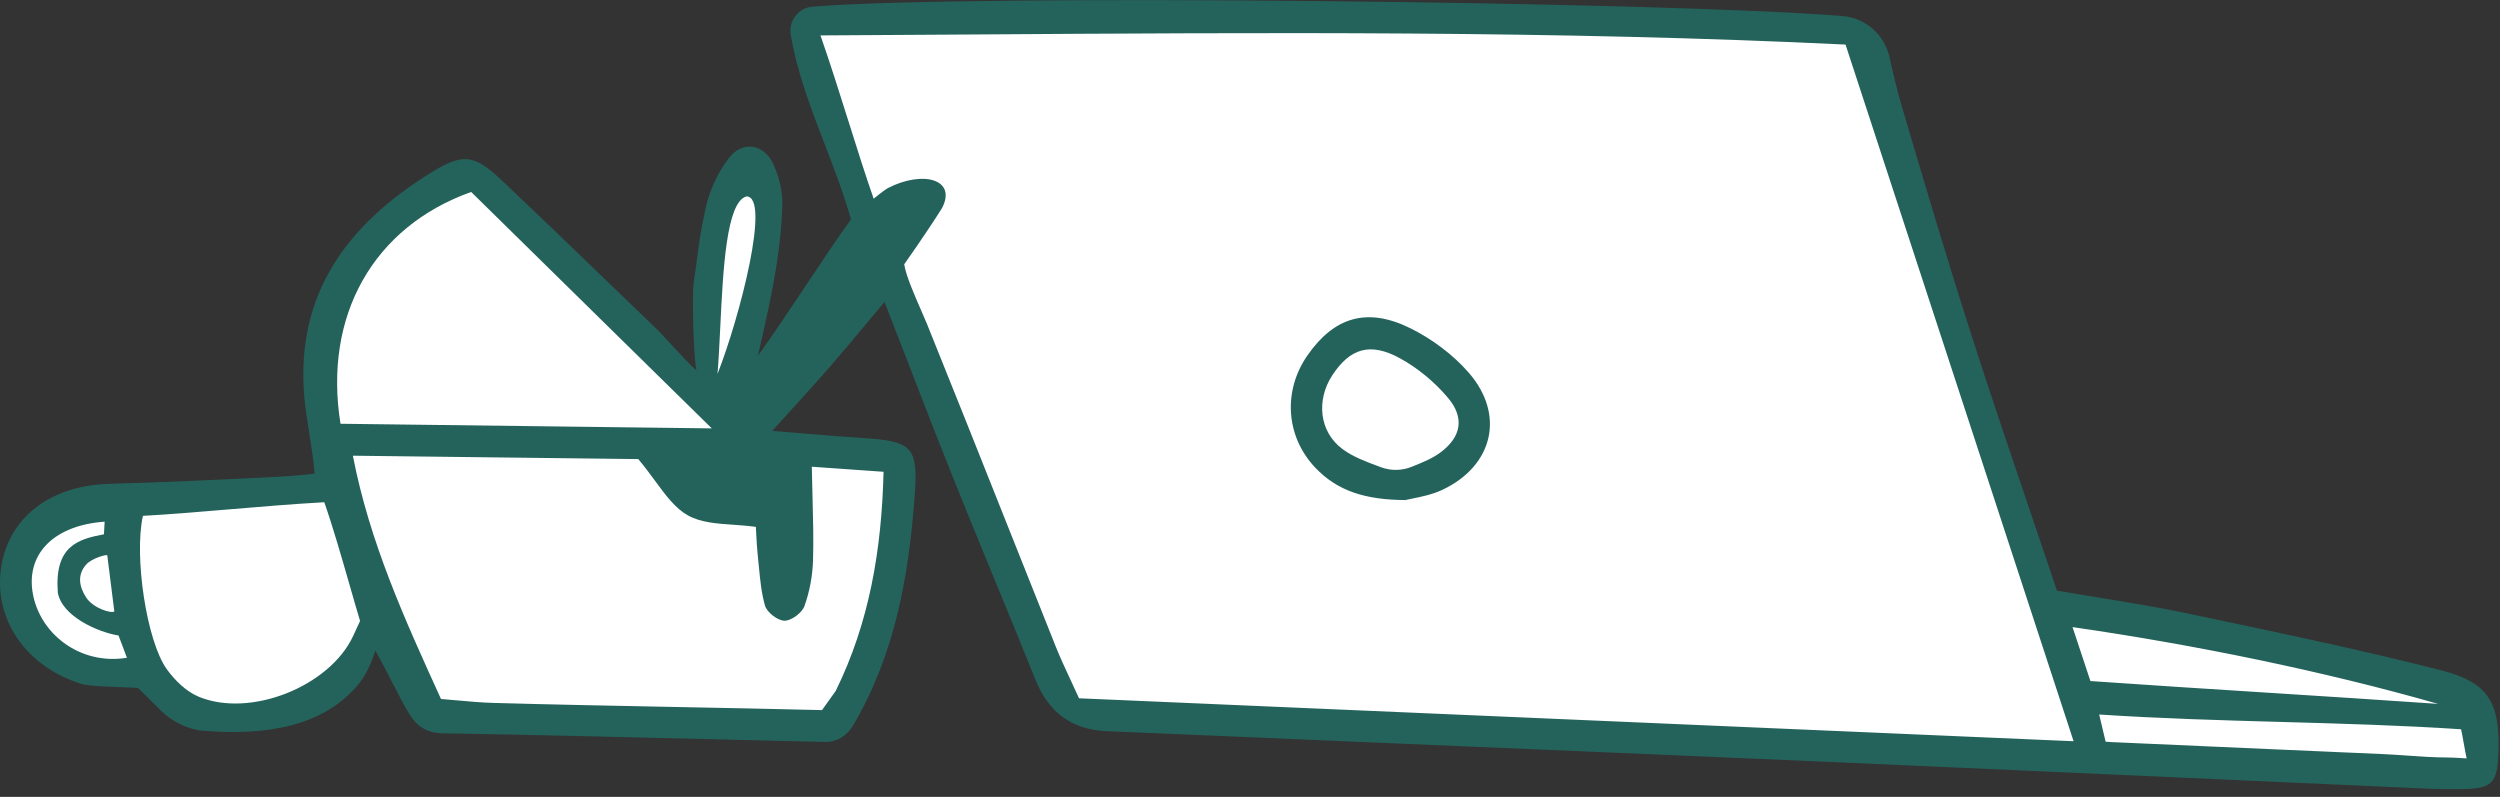 <svg width="320" height="102" viewBox="0 0 320 102" fill="none" xmlns="http://www.w3.org/2000/svg">
<rect x="0" y="0" width="320" height="102" fill="#333333" stroke="none"/>
<path fill-rule="evenodd" clip-rule="evenodd" d="M317.265 90.444L317.407 98.606L266.226 97.734L138.561 91.281L114.806 36.31L98.142 53.881L98.204 57.453L114.021 58.545L116.684 61.254L109.065 90.675L104.999 92.993L57.513 91.573L49.596 78.693L44.932 87.916L29.879 92.055L22.238 88.312L19.349 86.168L8.122 84.348L1.201 74.867L7.801 65.991L21.793 62.908L44.489 62.512L41.648 43.078L48.736 29.517L60.212 22.131L92.052 51.417L90.943 36.725L94.979 21.525L98.778 21.459L98.941 30.82L95.467 49.398L104.139 43.812L111.985 28.415L104.447 3.798L183.393 2.422L237.613 4.275L261.472 75.001L263.455 77.647L283.8 81.56L308.46 85.958L317.265 90.444Z" fill="white"/>
<path fill-rule="evenodd" clip-rule="evenodd" d="M11.041 76.495C11.957 77.885 14.254 78.543 14.634 78.267C14.537 77.399 14.358 76.021 14.18 74.646C14.003 73.291 13.828 71.939 13.732 71.084C13.715 70.927 11.764 71.423 11.02 72.273C9.863 73.594 10.127 75.104 11.041 76.495ZM92.192 41.927C92.086 44.083 91.987 46.138 91.841 47.866C94.702 40.573 98.695 25.087 95.534 25.143C92.972 25.874 92.552 34.506 92.192 41.927ZM13.307 68.389L13.392 66.776C7.087 67.218 3.408 70.72 4.159 75.726C4.944 80.962 10.106 85.192 16.246 84.195L15.173 81.343C12.524 80.924 7.907 78.874 7.398 75.838C6.96 69.88 9.974 69.018 13.307 68.389ZM315.373 95.21C315.228 94.4 315.082 93.59 315.015 93.346C307.456 92.843 299.786 92.628 292.08 92.412C284.298 92.194 276.478 91.974 268.695 91.457L269.52 94.939C269.52 94.939 269.924 94.972 270.359 94.992C277.097 95.3 283.836 95.594 290.575 95.888C295.423 96.1 300.271 96.312 305.119 96.529C306.147 96.574 307.175 96.647 308.202 96.719C309.858 96.835 311.514 96.951 313.171 96.956C314.059 96.959 315.732 97.075 315.732 97.075C315.664 96.831 315.519 96.02 315.373 95.21ZM312.09 90.099C297.39 85.895 280.919 82.531 265.284 80.268C265.648 81.364 265.963 82.317 266.263 83.222C266.702 84.544 267.106 85.763 267.574 87.174C274.658 87.671 282.288 88.157 289.91 88.642C297.494 89.125 305.07 89.608 312.09 90.099ZM44.778 74.982C43.763 71.448 42.619 67.458 41.507 64.286C37.458 64.512 33.436 64.852 29.484 65.186C25.676 65.509 21.934 65.825 18.295 66.029C17.14 71.137 18.748 82.05 21.352 85.662C22.381 87.088 23.839 88.514 25.419 89.174C32.026 91.928 42.202 87.873 45.21 81.389C45.721 80.289 46.089 79.481 46.089 79.481C45.691 78.164 45.248 76.622 44.778 74.982ZM85.174 49.003C76.82 40.795 68.49 32.609 60.31 24.571C47.78 29.037 41.365 40.415 43.584 54.241C54.103 54.372 64.683 54.504 75.282 54.636L91.108 54.833L85.174 49.003ZM106.974 88.433C111.275 79.684 112.849 70.404 113.095 60.388C109.894 60.164 107.145 59.97 103.949 59.745L103.912 59.742C103.934 61.032 103.967 62.282 104 63.502C104.075 66.34 104.147 69.021 104.069 71.7C104.011 73.684 103.634 75.731 102.964 77.59C102.65 78.454 101.288 79.46 100.411 79.451C99.542 79.44 98.172 78.386 97.924 77.528C97.459 75.92 97.298 74.219 97.136 72.525C97.091 72.049 97.046 71.574 96.993 71.101C96.89 70.163 96.843 69.219 96.801 68.394C96.784 68.054 96.768 67.734 96.749 67.443C95.785 67.303 94.808 67.235 93.847 67.168C91.714 67.019 89.667 66.876 88.046 65.967C86.433 65.062 85.228 63.424 83.846 61.546C83.191 60.655 82.495 59.709 81.698 58.763C76.403 58.696 70.654 58.63 64.709 58.562C58.314 58.488 51.694 58.412 45.168 58.33C47.307 69.408 51.803 79.274 56.399 89.361L56.448 89.469C57.105 89.52 57.779 89.582 58.465 89.644C59.996 89.784 61.587 89.929 63.181 89.974C70.227 90.174 78.607 90.339 86.828 90.501C93.299 90.628 99.672 90.754 105.219 90.893L106.974 88.433ZM124.08 4.416C117.747 4.458 111.394 4.501 105.02 4.533C106.275 8.13 107.449 11.86 108.595 15.498C109.684 18.959 110.748 22.336 111.829 25.435C111.829 25.435 113.217 24.299 113.62 24.089C118.125 21.753 122.535 22.939 120.568 26.656C118.541 29.878 115.738 33.833 115.738 33.833C115.969 35.297 117.024 37.708 117.884 39.674C118.182 40.355 118.456 40.982 118.666 41.499C122.081 49.95 125.448 58.42 128.816 66.892C130.924 72.198 133.033 77.505 135.155 82.807C135.693 84.153 136.306 85.469 137 86.961C137.351 87.713 137.722 88.511 138.115 89.38C180.414 91.207 222.866 93.04 265.419 94.877C255.675 65.115 246.048 35.707 236.228 5.706C199.26 3.915 162.009 4.163 124.08 4.416ZM259.929 65.663C261.052 68.973 262.176 72.285 263.289 75.602C265.133 75.92 266.942 76.215 268.726 76.506C272.583 77.135 276.321 77.745 280.024 78.525C280.949 78.721 281.875 78.915 282.8 79.11C292.728 81.201 302.663 83.293 312.488 85.805C318.57 87.361 319.978 89.975 319.799 96.187C319.677 100.381 319.025 100.997 314.639 101.014C313.461 101.019 312.281 101.017 311.105 100.965C301.9 100.555 292.696 100.14 283.491 99.726C267.317 98.998 251.143 98.27 234.967 97.562C218.935 96.86 202.902 96.183 186.869 95.506C179.872 95.21 172.875 94.915 165.878 94.618C163.35 94.51 160.822 94.401 158.294 94.292C152.753 94.052 147.213 93.814 141.672 93.589C137.161 93.405 134.215 91.174 132.535 86.991C130.853 82.803 129.136 78.629 127.42 74.456C125.611 70.057 123.803 65.659 122.033 61.245C120.002 56.175 118.032 51.081 115.994 45.81C115.085 43.462 114.164 41.079 113.217 38.647C112.408 39.611 111.636 40.536 110.887 41.434C109.229 43.422 107.684 45.274 106.102 47.094C104.587 48.832 103.035 50.537 101.336 52.404C100.541 53.278 99.713 54.187 98.842 55.151C100.311 55.269 101.675 55.384 102.967 55.493C105.639 55.718 108.007 55.917 110.379 56.065C116.699 56.459 117.54 57.142 117.091 63.309C116.34 73.65 114.583 83.747 109.173 92.893C108.441 94.129 107.143 94.992 105.71 94.969C105.702 94.969 105.693 94.968 105.685 94.968C100.514 94.85 95.345 94.724 90.174 94.598C79.026 94.325 67.878 94.052 56.728 93.864C54.508 93.827 53.281 92.888 52.286 91.22C51.628 90.117 50.87 88.642 50.104 87.153C49.396 85.773 48.681 84.382 48.035 83.265C47.38 85.457 46.498 86.782 46.105 87.316C41.499 93.136 33.832 94.179 25.918 93.526C24.06 93.373 21.922 92.295 20.602 90.96C18.761 89.102 17.661 88.059 17.661 88.059C17.253 88.024 16.532 87.998 15.693 87.968C13.8 87.9 11.302 87.811 10.419 87.538C3.343 85.346 -0.817 79.303 0.135 72.703C1.066 66.248 6.43 62.144 13.979 61.932C20.706 61.744 27.429 61.438 34.15 61.101C36.099 61.003 38.521 60.854 40.281 60.627C40.118 58.776 39.837 57.012 39.567 55.323C39.319 53.774 39.082 52.287 38.955 50.854C37.788 37.615 44.486 28.742 55.046 22.175C59.356 19.495 60.704 19.751 64.381 23.226C68.615 27.228 72.807 31.274 76.999 35.321C79.355 37.594 81.71 39.868 84.074 42.134C84.424 42.469 85.037 43.138 85.742 43.905C86.891 45.157 88.281 46.67 89.155 47.425C88.777 46.019 88.558 37.729 88.806 36.089C89.017 34.689 89.155 33.643 89.275 32.724C89.528 30.798 89.708 29.431 90.347 26.542C90.838 24.317 91.911 22.05 93.291 20.237C95.01 17.98 97.778 18.402 98.976 20.99C99.727 22.616 100.205 24.561 100.141 26.338C99.966 31.296 99.257 35.992 97.005 45.539C98.761 43.136 100.988 39.793 103.175 36.51C105.283 33.346 107.353 30.239 108.925 28.087C108.004 24.816 106.786 21.645 105.571 18.484C103.804 13.889 102.045 9.312 101.217 4.466C100.912 2.685 102.174 1.011 103.971 0.86C123.838 -0.8 213.016 0.193 235.849 2.056C238.779 2.295 241.209 4.432 241.853 7.308C242.327 9.427 242.808 11.491 243.406 13.522C246.313 23.382 249.239 33.241 252.385 43.026C254.818 50.595 257.372 58.125 259.929 65.663ZM176.773 59.806C178.038 60.277 179.436 60.258 180.688 59.754L180.729 59.738C182.087 59.192 183.336 58.69 184.38 57.913C187.065 55.917 187.478 53.462 185.348 50.929C183.662 48.926 181.509 47.127 179.217 45.871C175.366 43.761 172.81 44.595 170.553 48.008C168.46 51.177 168.82 55.288 171.899 57.525C173.235 58.494 174.841 59.09 176.492 59.702C176.585 59.736 176.679 59.771 176.773 59.806ZM180.819 63.808C180.448 63.882 180.13 63.945 179.892 64.008C174.771 63.98 171.186 62.851 168.347 59.853C164.582 55.878 164.185 50.054 167.354 45.49C170.744 40.609 174.959 39.271 180.503 42.004C183.282 43.375 185.98 45.382 188.011 47.717C192.688 53.097 191.114 59.635 184.637 62.691C183.326 63.309 181.862 63.6 180.819 63.808Z" fill="#24635C"/>
</svg>
